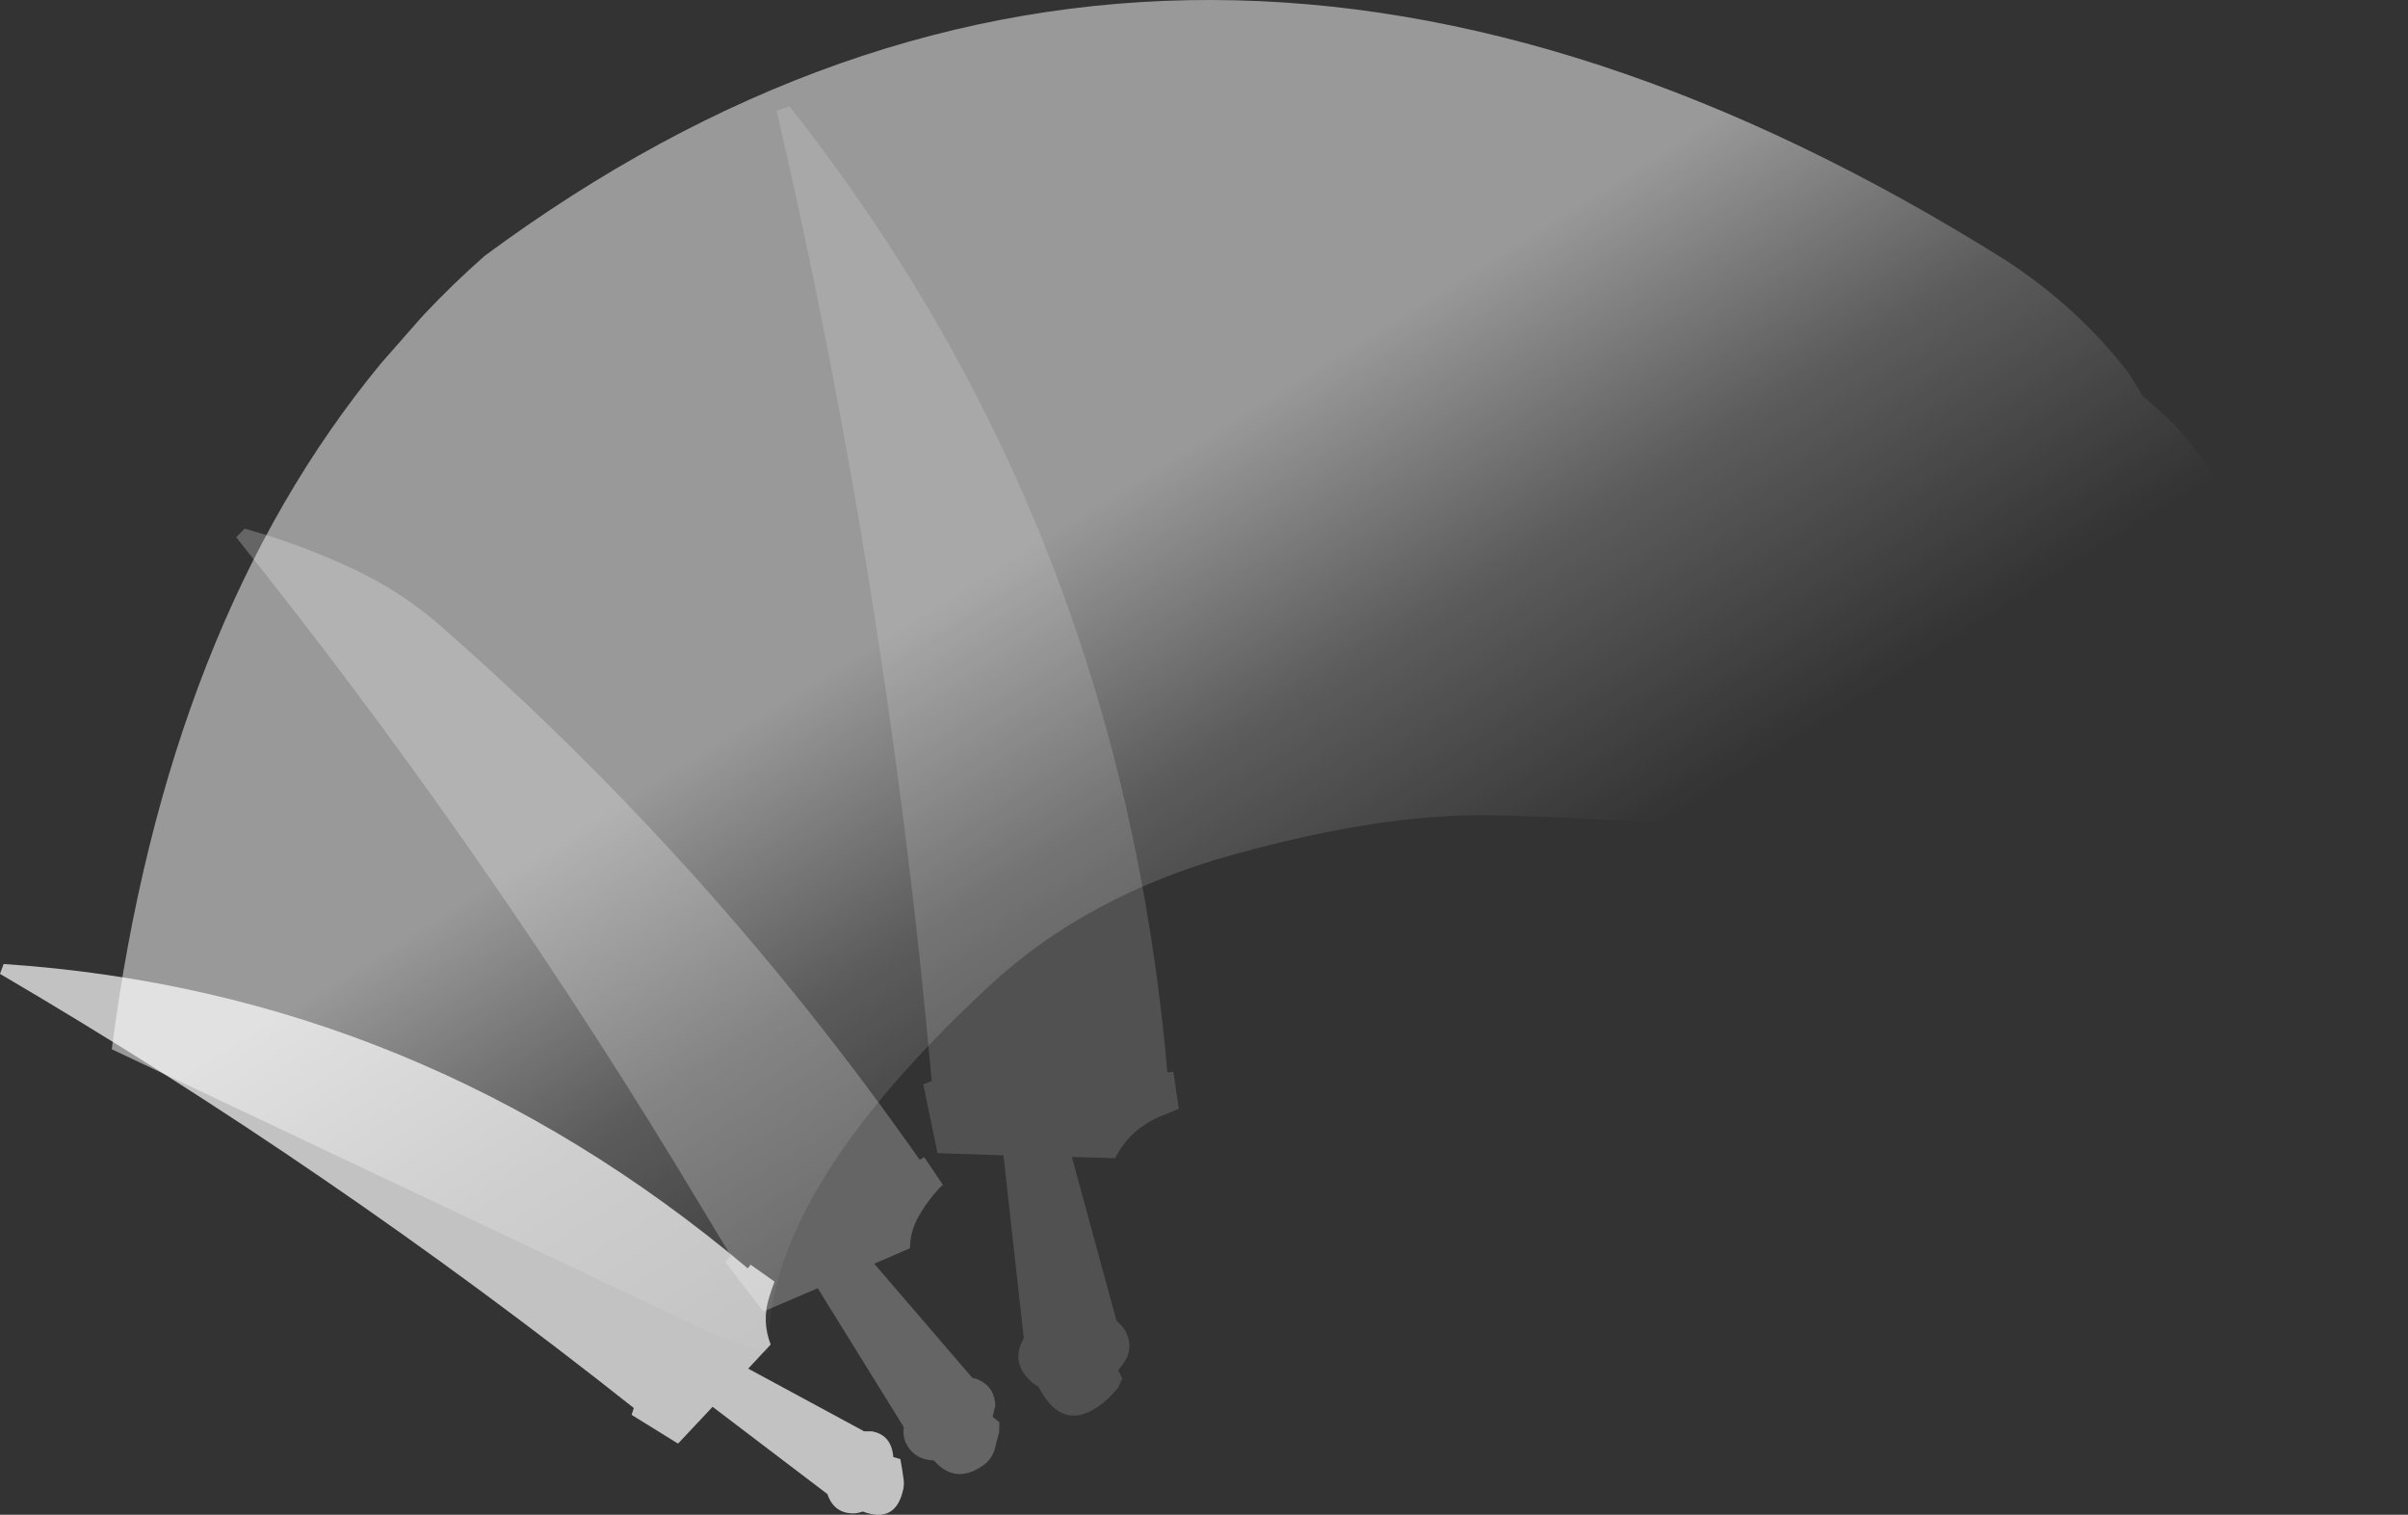 <?xml version="1.0" encoding="UTF-8" standalone="no"?>
<svg xmlns:ffdec="https://www.free-decompiler.com/flash" xmlns:xlink="http://www.w3.org/1999/xlink" ffdec:objectType="shape" height="376.8px" width="598.95px" xmlns="http://www.w3.org/2000/svg">
  <rect width="100%" height="100%" fill="#333333" stroke="none"/>
  <g transform="matrix(1.0, 0.0, 0.0, 1.0, 341.2, 268.7)">
    <path d="M107.05 -61.55 Q55.5 -65.5 29.0 -65.9 2.5 -66.3 -34.1 -56.2 -70.7 -46.15 -95.2 -23.4 -151.5 28.85 -150.0 68.1 L-164.55 62.75 -313.4 -7.7 Q-299.65 -113.8 -246.4 -178.35 L-236.7 -189.4 -235.7 -190.5 Q-228.5 -198.15 -220.65 -205.05 -47.95 -332.85 157.55 -204.05 175.85 -192.15 188.45 -175.65 L191.8 -170.15 192.6 -169.55 198.4 -164.3 Q207.65 -154.95 213.25 -142.75 L209.65 -139.25 217.4 -124.75 218.45 -126.0 Q227.7 -106.55 235.3 -84.35 L235.35 -84.2 Q240.15 -70.15 244.05 -55.5 242.3 -54.3 249.85 -17.4 253.65 1.0 257.75 19.15 L255.75 19.3 Q254.55 17.9 252.15 16.0 158.55 -57.65 107.05 -61.55" fill="url(#gradient0)" fill-rule="evenodd" stroke="none"/>
    <path d="M-155.1 71.75 L-149.5 65.75 Q-151.75 60.05 -149.9 54.05 L-149.25 52.05 -148.55 50.1 -154.5 45.9 -155.2 46.8 Q-237.0 -22.05 -340.3 -28.9 L-341.2 -26.45 Q-258.85 21.85 -183.55 81.55 L-184.1 83.25 -172.55 90.4 -163.95 81.25 -135.4 102.95 Q-133.7 107.95 -128.55 107.75 L-127.65 107.6 -126.6 107.3 Q-118.3 110.4 -116.5 101.6 -116.25 100.35 -116.5 98.9 -116.8 96.6 -117.25 94.25 L-119.0 93.75 Q-119.45 88.25 -124.3 87.35 L-125.25 87.35 -126.25 87.35 -155.1 71.75" fill="#ffffff" fill-opacity="0.702" fill-rule="evenodd" stroke="none"/>
    <path d="M-114.85 41.8 Q-114.85 37.45 -112.55 33.6 -110.1 29.35 -106.7 26.0 L-111.3 19.15 -112.45 19.8 Q-164.2 -54.05 -231.9 -113.25 -241.6 -121.7 -253.7 -127.35 -266.6 -133.35 -280.35 -137.2 L-282.45 -135.05 Q-223.05 -60.85 -173.45 20.45 L-159.4 43.7 -160.8 45.2 -151.35 57.55 -137.8 51.75 -116.4 86.3 Q-116.7 88.35 -115.95 90.1 -113.9 94.4 -108.9 94.6 -103.45 100.75 -96.5 95.7 -94.6 94.25 -93.85 92.05 L-93.4 90.3 -92.65 87.45 -92.65 85.05 -94.3 83.75 -93.65 81.0 Q-93.7 76.2 -98.2 74.35 L-99.35 74.05 -123.75 45.65 -114.85 41.8" fill="#ffffff" fill-opacity="0.247" fill-rule="evenodd" stroke="none"/>
    <path d="M-74.6 19.1 L-63.8 19.4 Q-60.4 12.5 -52.95 9.15 L-50.45 8.15 -48.0 7.1 -49.35 -2.1 -50.85 -1.95 Q-62.65 -138.4 -144.9 -242.3 L-148.0 -241.1 Q-120.4 -121.9 -109.45 0.2 L-111.55 1.05 -108.0 18.15 -91.6 18.7 -86.55 64.2 Q-89.85 70.0 -85.05 74.65 L-84.1 75.5 -82.9 76.25 Q-76.35 89.0 -65.45 79.1 L-63.15 76.6 -62.05 74.2 -63.1 72.1 Q-58.25 67.0 -61.75 61.65 L-62.6 60.7 -63.5 59.8 -74.6 19.1" fill="#ffffff" fill-opacity="0.149" fill-rule="evenodd" stroke="none"/>
  </g>
  <defs>
    <linearGradient gradientTransform="matrix(-0.068, -0.11, 0.16, -0.1, 278.6, -317.45)" gradientUnits="userSpaceOnUse" id="gradient0" spreadMethod="pad" x1="-819.2" x2="819.2">
      <stop offset="0.0" stop-color="#ffffff" stop-opacity="0.0"/>
      <stop offset="0.353" stop-color="#ffffff" stop-opacity="0.2"/>
      <stop offset="0.675" stop-color="#ffffff" stop-opacity="0.502"/>
    </linearGradient>
  </defs>
</svg>
